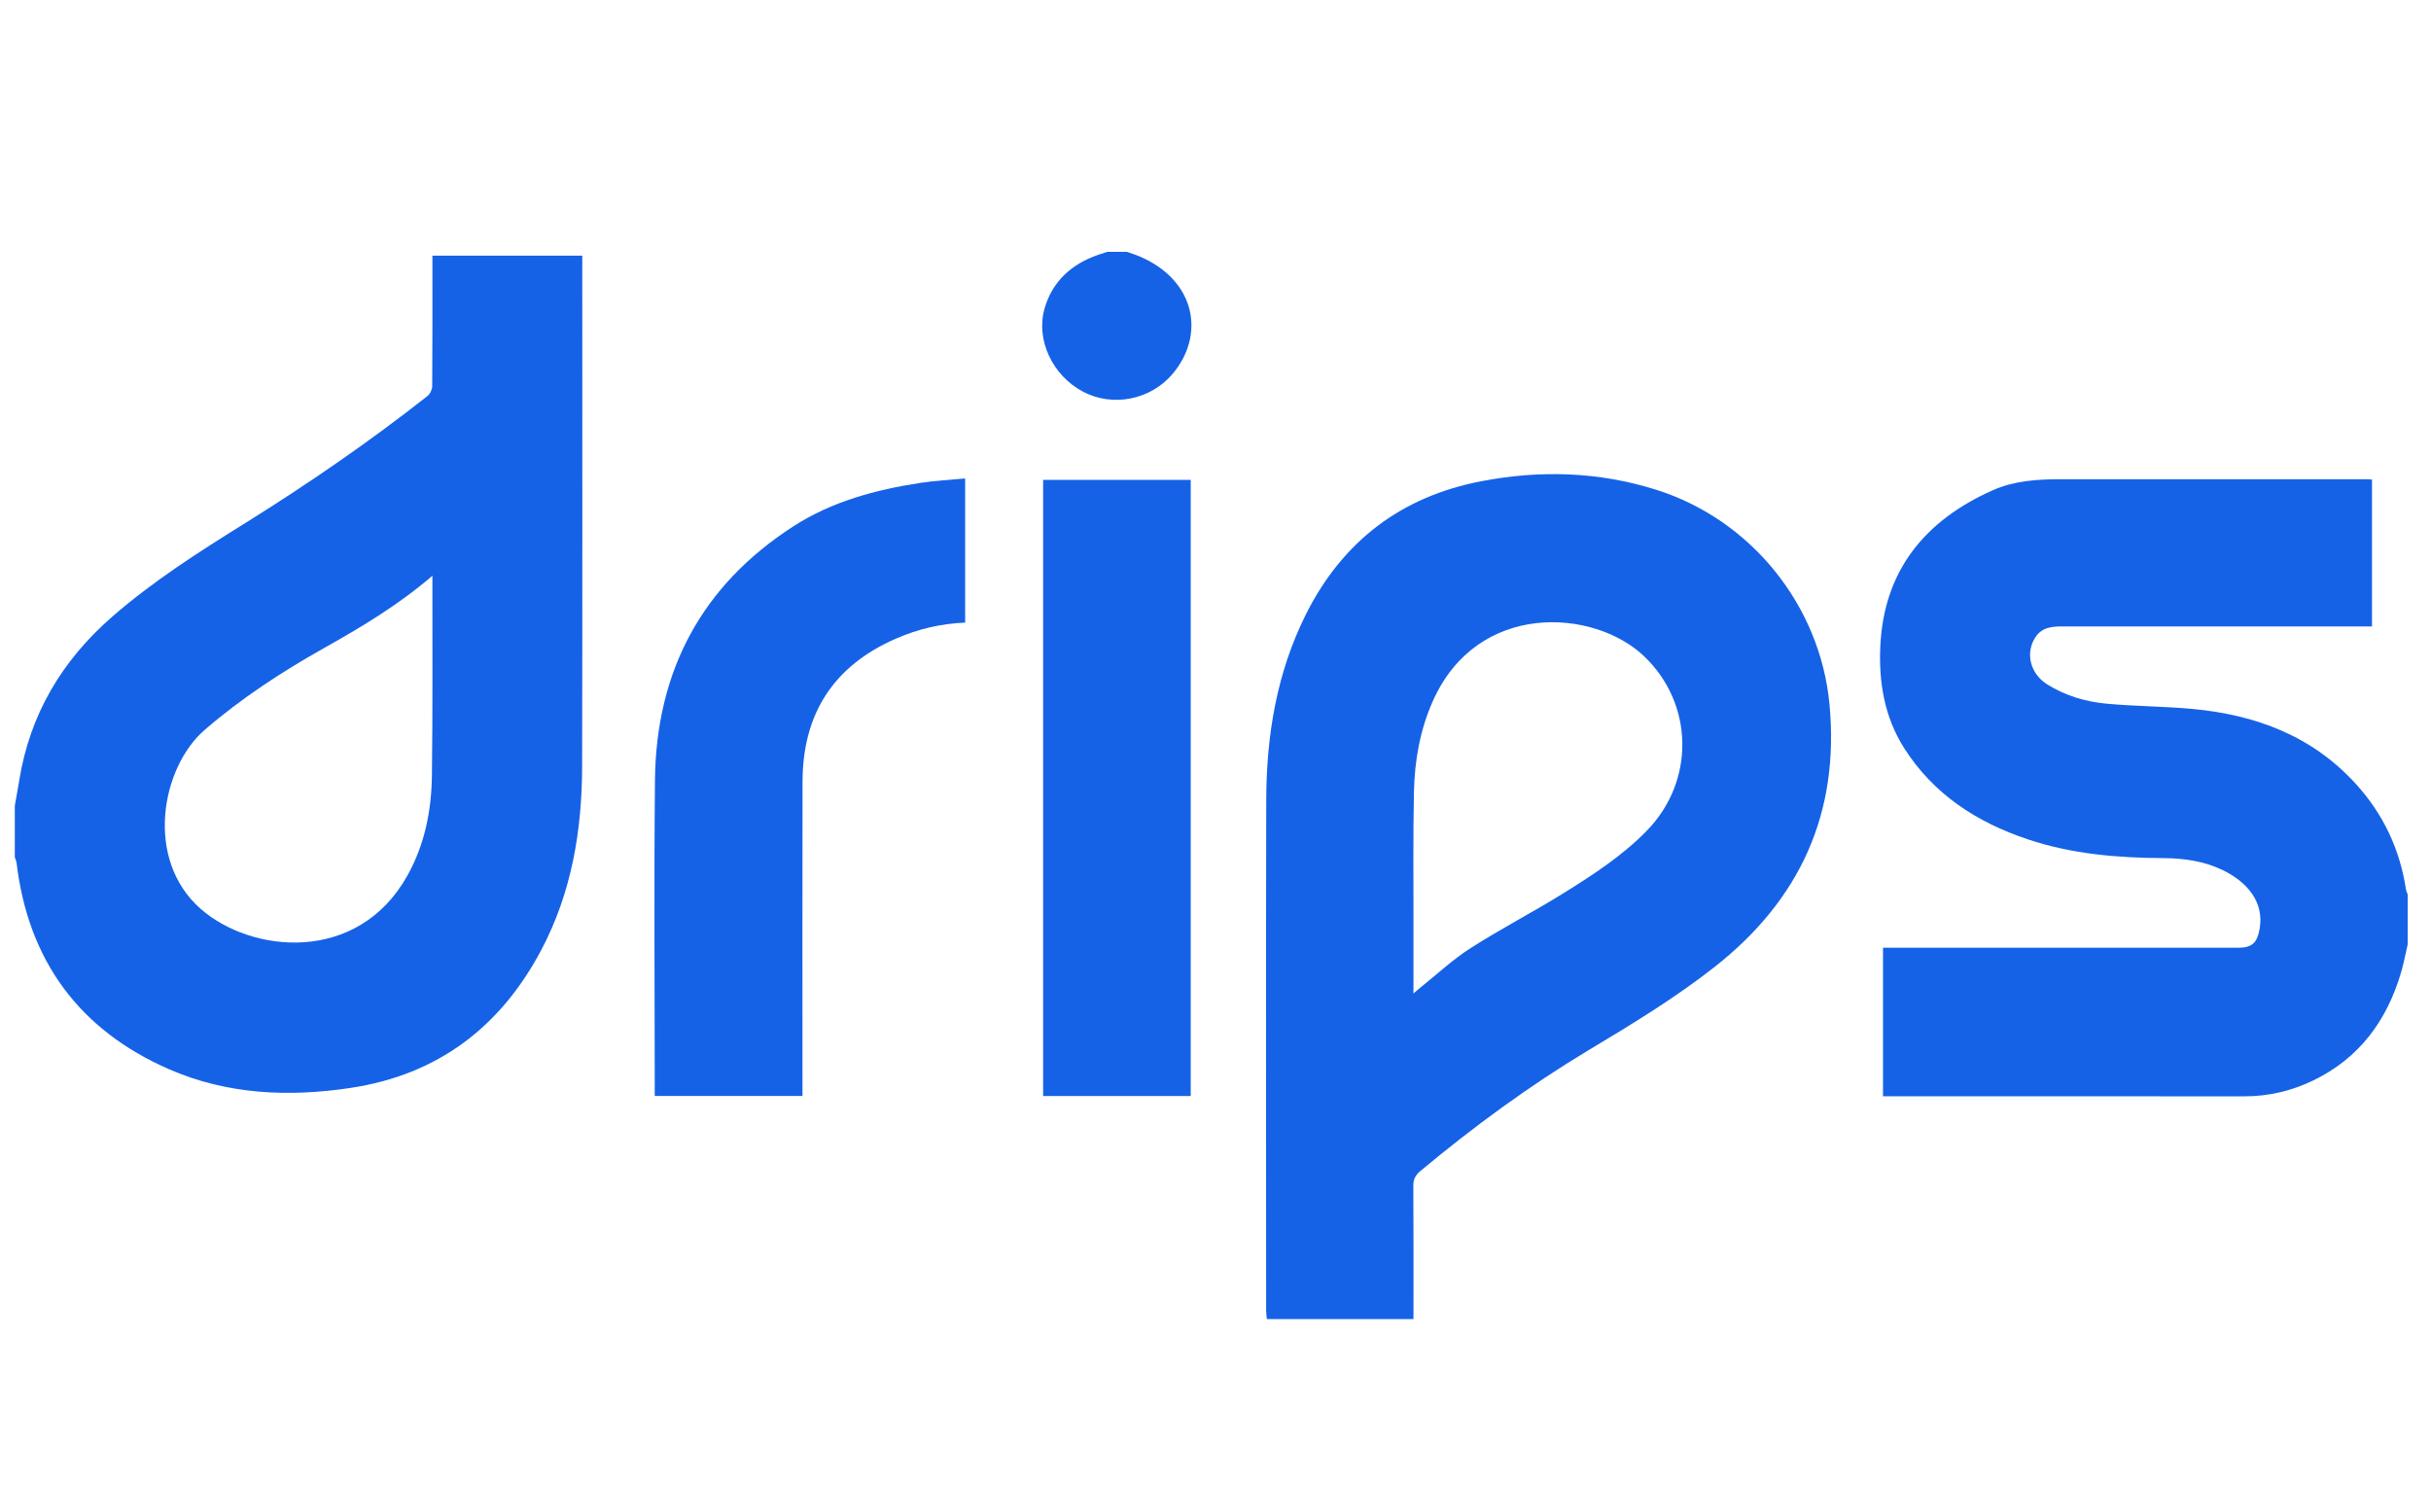 <svg width="119" height="74" viewBox="0 0 119 74" fill="none" xmlns="http://www.w3.org/2000/svg">
<g clip-path="url(#clip0_1_1436)">
<path d="M0.725 39.439C0.795 39.035 0.872 38.632 0.938 38.224C1.456 34.982 3.026 32.343 5.48 30.201C7.5 28.439 9.75 27.01 12.014 25.6C15.092 23.68 18.08 21.628 20.931 19.382C21.058 19.282 21.156 19.063 21.157 18.899C21.172 16.924 21.167 14.947 21.167 12.972V12.515H28.503V12.934C28.503 21.125 28.514 29.318 28.496 37.509C28.49 40.648 27.982 43.7 26.495 46.507C24.497 50.281 21.431 52.611 17.17 53.256C14.129 53.717 11.113 53.582 8.277 52.343C3.894 50.43 1.383 47.035 0.812 42.245C0.801 42.151 0.754 42.059 0.725 41.968V39.439ZM21.167 28.184C19.495 29.623 17.694 30.695 15.859 31.727C13.796 32.887 11.821 34.175 10.021 35.729C7.909 37.553 7.048 42.043 9.816 44.486C12.286 46.664 17.511 47.222 19.946 42.856C20.792 41.341 21.122 39.675 21.143 37.962C21.184 34.801 21.162 31.641 21.166 28.481L21.167 28.184Z" fill="#1562E7"/>
<path d="M62.013 64.574C62 64.431 61.979 64.288 61.979 64.146C61.977 55.822 61.965 47.499 61.984 39.176C61.99 36.013 62.494 32.939 63.924 30.078C65.715 26.5 68.59 24.313 72.502 23.559C75.378 23.005 78.252 23.087 81.065 23.973C85.723 25.439 89.103 29.645 89.556 34.483C90.055 39.801 88.114 44.041 83.953 47.318C82.006 48.85 79.897 50.129 77.778 51.4C74.868 53.148 72.137 55.151 69.528 57.327C69.285 57.529 69.181 57.732 69.184 58.055C69.198 60.229 69.191 62.401 69.191 64.574H62.013ZM69.19 48.635C69.332 48.513 69.408 48.442 69.489 48.379C70.321 47.715 71.105 46.978 71.995 46.408C73.496 45.449 75.088 44.629 76.6 43.685C78.013 42.803 79.416 41.888 80.594 40.687C82.997 38.239 82.915 34.447 80.481 32.127C78.027 29.786 72.329 29.41 70.141 34.316C69.51 35.731 69.247 37.233 69.214 38.766C69.169 40.911 69.194 43.059 69.191 45.205C69.189 46.322 69.19 47.438 69.19 48.635Z" fill="#1562E7"/>
<path d="M117.858 46.236C117.752 46.691 117.667 47.152 117.536 47.601C116.843 49.958 115.496 51.795 113.25 52.885C112.187 53.401 111.059 53.671 109.868 53.67C104.138 53.664 98.406 53.666 92.677 53.666H92.175V46.395H92.616C98.268 46.395 103.921 46.396 109.572 46.395C110.248 46.395 110.492 46.143 110.61 45.48C110.846 44.148 109.991 43.174 108.816 42.601C107.901 42.155 106.912 42.014 105.907 42.008C103.653 41.996 101.422 41.811 99.268 41.09C96.772 40.257 94.649 38.887 93.209 36.621C92.245 35.104 91.96 33.391 92.044 31.628C92.221 27.9 94.252 25.465 97.55 23.998C98.591 23.534 99.735 23.46 100.872 23.46C105.881 23.463 110.888 23.461 115.896 23.462C115.96 23.462 116.024 23.469 116.112 23.474V30.667H115.656C110.779 30.667 105.902 30.667 101.026 30.666C100.493 30.666 99.971 30.678 99.631 31.201C99.134 31.964 99.376 32.971 100.201 33.495C101.096 34.061 102.097 34.353 103.134 34.449C104.531 34.579 105.939 34.576 107.336 34.706C110.423 34.995 113.192 36.027 115.329 38.384C116.661 39.849 117.479 41.579 117.776 43.546C117.788 43.63 117.831 43.708 117.859 43.787L117.858 46.236Z" fill="#1562E7"/>
<path d="M55.15 12.328C55.366 12.403 55.587 12.467 55.795 12.557C58.559 13.744 59.002 16.431 57.385 18.321C56.301 19.588 54.449 19.936 53.01 19.172C51.527 18.387 50.682 16.633 51.14 15.075C51.525 13.768 52.456 12.927 53.738 12.482C53.892 12.428 54.047 12.379 54.203 12.327L55.15 12.328Z" fill="#1562E7"/>
<path d="M39.282 53.651H32.05V53.216C32.05 48.211 32.012 43.207 32.061 38.202C32.113 32.863 34.34 28.66 38.849 25.757C40.734 24.544 42.869 23.974 45.064 23.637C45.773 23.529 46.495 23.494 47.245 23.422V30.479C46.062 30.527 44.933 30.793 43.854 31.264C40.804 32.595 39.295 34.941 39.285 38.256C39.274 43.236 39.282 48.213 39.282 53.192V53.651Z" fill="#1562E7"/>
<path d="M58.287 23.492H51.062V53.655H58.287V23.492Z" fill="#1562E7"/>
</g>
<defs>
<clipPath id="clip0_1_1436">
<rect width="118.172" height="73.759" fill="white" transform="translate(0.725 0.035)"/>
</clipPath>
</defs>
</svg>
